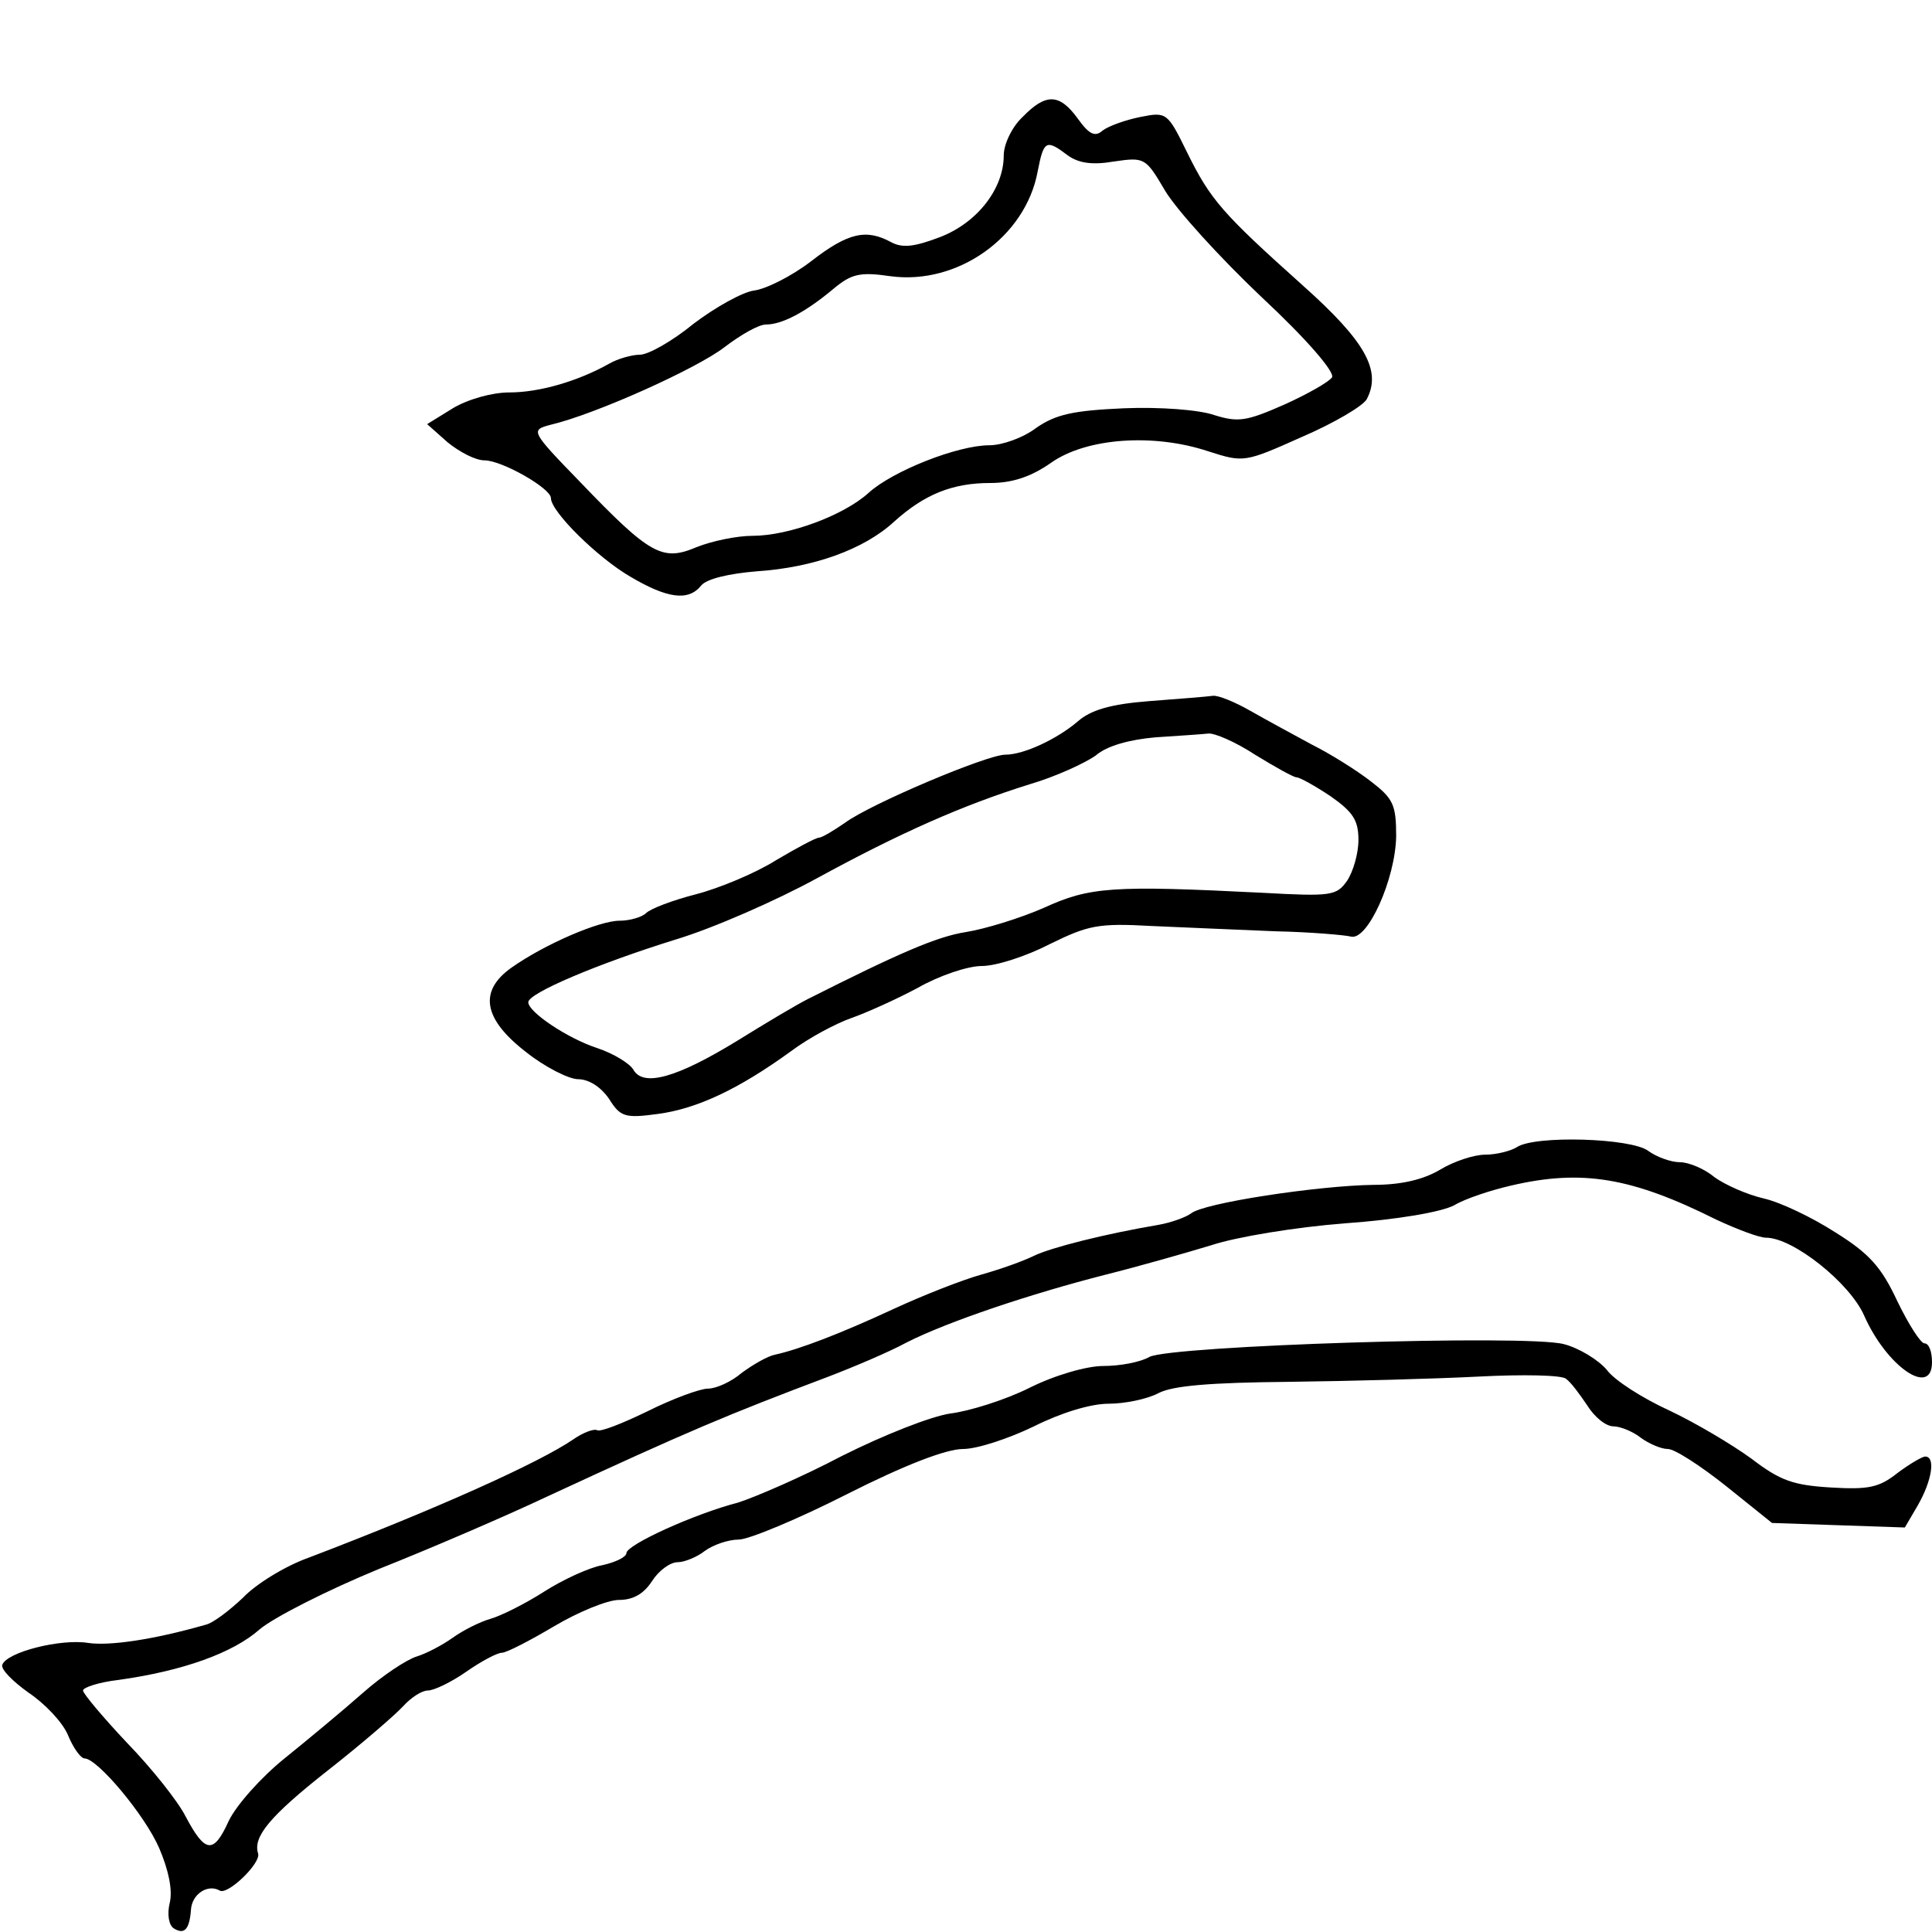 <?xml version="1.0" standalone="no"?>
<!DOCTYPE svg PUBLIC "-//W3C//DTD SVG 20010904//EN"
 "http://www.w3.org/TR/2001/REC-SVG-20010904/DTD/svg10.dtd">
<svg version="1.0" xmlns="http://www.w3.org/2000/svg"
 width="256pt" height="256pt" viewBox="0 0 256 256"
 preserveAspectRatio="xMidYMid meet">
<g transform="translate(0,256) scale(0.1,-0.1)"
fill="#000000" stroke="none">
<path d="M1355 2405 c-14 -13 -25 -36 -25 -51 0 -44 -35 -89 -84 -108 -34 -13
-50 -15 -65 -7 -33 18 -57 13 -106 -25 -26 -20 -60 -37 -76 -39 -15 -2 -51
-22 -80 -44 -28 -23 -60 -41 -71 -41 -10 0 -29 -5 -41 -12 -41 -23 -92 -38
-132 -38 -23 0 -55 -9 -75 -21 l-34 -21 27 -24 c16 -13 37 -24 49 -24 23 0 88
-37 88 -50 0 -18 62 -79 105 -104 49 -29 77 -33 94 -12 7 9 37 16 74 19 75 5
142 29 182 66 40 36 77 51 127 51 29 0 54 8 81 27 47 33 136 39 208 15 47 -15
48 -15 124 19 42 18 81 41 86 50 20 38 -2 77 -85 151 -106 95 -122 113 -153
176 -26 53 -27 54 -62 47 -20 -4 -42 -12 -50 -18 -10 -9 -18 -5 -33 16 -24 33
-42 34 -73 2z m60 -51 c14 -10 32 -13 61 -8 41 6 42 5 68 -39 15 -25 72 -88
128 -141 59 -55 97 -99 93 -106 -4 -6 -32 -22 -63 -36 -50 -22 -61 -24 -93
-14 -20 7 -72 11 -120 9 -67 -3 -90 -8 -116 -26 -17 -13 -45 -23 -62 -23 -42
0 -128 -34 -160 -63 -33 -30 -106 -57 -154 -57 -21 0 -54 -7 -74 -15 -45 -19
-61 -11 -154 86 -66 68 -66 69 -40 76 60 14 195 75 231 103 21 16 45 30 55 30
21 0 52 16 89 47 24 20 35 23 76 17 89 -12 179 52 195 139 8 41 11 43 40 21z"/>
<path d="M1523 1631 c-52 -4 -78 -12 -95 -27 -27 -23 -71 -44 -96 -44 -24 0
-178 -65 -212 -90 -16 -11 -31 -20 -35 -20 -4 0 -30 -14 -57 -30 -27 -17 -75
-37 -106 -45 -31 -8 -60 -19 -66 -25 -5 -5 -21 -10 -35 -10 -27 0 -99 -31
-143 -62 -44 -31 -38 -68 19 -112 25 -20 57 -36 69 -36 14 0 30 -10 41 -26 15
-24 21 -26 65 -20 52 7 107 33 176 83 24 18 60 37 80 44 20 7 60 25 88 40 28
16 66 29 85 29 19 0 59 13 90 29 51 25 64 28 135 24 44 -2 117 -5 164 -7 47
-1 92 -5 100 -7 22 -6 59 76 60 133 0 42 -4 50 -34 73 -18 14 -53 36 -77 48
-24 13 -61 33 -82 45 -21 12 -43 21 -50 20 -7 -1 -44 -4 -84 -7z m140 -71 c26
-16 51 -30 55 -30 4 0 24 -11 45 -25 30 -21 37 -32 37 -58 0 -18 -7 -42 -15
-54 -14 -20 -21 -21 -112 -16 -199 10 -229 8 -290 -20 -32 -14 -78 -28 -103
-32 -39 -6 -91 -29 -210 -89 -14 -7 -56 -32 -93 -55 -80 -49 -125 -62 -138
-38 -5 8 -26 21 -47 28 -40 13 -92 48 -92 61 0 12 92 51 195 83 50 15 134 52
187 81 110 60 193 97 283 125 34 10 73 28 87 38 15 13 45 21 79 24 30 2 61 4
70 5 8 1 36 -11 62 -28z"/>
<path d="M2010 1040 c-8 -5 -27 -10 -42 -10 -15 0 -42 -9 -60 -20 -22 -13 -51
-20 -88 -20 -73 -1 -226 -24 -242 -38 -7 -5 -26 -12 -43 -15 -71 -12 -142 -30
-165 -41 -14 -7 -45 -18 -70 -25 -25 -7 -76 -27 -115 -45 -71 -33 -126 -54
-158 -61 -10 -2 -29 -13 -44 -24 -14 -12 -34 -21 -45 -21 -10 0 -46 -13 -80
-30 -33 -16 -63 -28 -67 -25 -4 2 -18 -3 -31 -12 -45 -31 -183 -93 -351 -157
-31 -11 -70 -35 -87 -53 -18 -17 -40 -34 -50 -36 -70 -20 -127 -28 -155 -24
-36 6 -108 -12 -114 -29 -2 -6 14 -22 35 -37 21 -14 45 -39 52 -56 7 -17 17
-31 22 -31 17 0 80 -75 99 -119 12 -28 18 -55 14 -72 -4 -16 -1 -30 5 -34 14
-9 21 -2 23 24 1 21 22 35 38 26 10 -7 55 36 51 49 -7 22 15 49 91 109 46 36
91 75 101 86 11 12 25 21 33 21 8 0 31 11 51 25 20 14 41 25 47 25 6 0 37 16
69 35 32 19 71 35 86 35 19 0 33 8 44 25 9 14 24 25 34 25 9 0 26 7 36 15 11
8 31 15 45 15 13 0 78 27 143 60 77 39 132 60 154 60 19 0 61 14 94 30 36 18
75 30 99 30 21 0 51 6 66 14 19 10 69 14 173 15 81 1 194 4 252 7 58 3 110 2
115 -3 6 -4 18 -20 28 -35 10 -16 25 -28 35 -28 9 0 26 -7 36 -15 11 -8 27
-15 36 -15 9 0 43 -22 77 -49 l61 -49 88 -3 88 -3 17 29 c19 33 24 65 10 65
-4 0 -21 -10 -37 -22 -24 -19 -38 -22 -88 -19 -50 3 -67 9 -105 38 -26 19 -75
48 -109 64 -35 16 -73 40 -83 54 -11 13 -37 29 -57 34 -50 13 -520 -2 -549
-17 -12 -7 -39 -12 -61 -12 -22 0 -64 -12 -98 -29 -32 -16 -80 -31 -105 -34
-26 -4 -87 -28 -143 -56 -53 -28 -116 -55 -138 -62 -58 -15 -148 -56 -148 -67
0 -5 -14 -12 -32 -16 -17 -3 -52 -19 -77 -35 -25 -16 -57 -32 -71 -36 -14 -4
-36 -15 -50 -25 -14 -10 -35 -21 -48 -25 -13 -4 -45 -25 -71 -48 -26 -23 -73
-62 -104 -87 -31 -25 -64 -62 -74 -83 -20 -44 -31 -43 -57 6 -10 20 -45 64
-78 98 -32 34 -58 65 -58 69 0 4 21 11 47 14 86 12 152 36 187 67 19 16 90 52
158 80 68 27 168 70 223 96 190 88 238 108 373 159 34 13 81 33 103 45 55 28
166 65 264 90 44 11 107 29 140 39 33 11 112 24 177 29 70 5 128 15 145 24 15
9 49 20 75 26 94 22 160 11 272 -45 28 -13 57 -24 66 -24 36 0 111 -60 130
-103 30 -68 90 -109 90 -62 0 14 -4 25 -10 25 -5 0 -21 25 -36 56 -21 45 -37
63 -82 91 -31 20 -73 40 -95 45 -22 5 -51 18 -65 28 -13 11 -34 20 -46 20 -12
0 -31 7 -42 15 -22 17 -150 21 -174 5z"/>
</g>
</svg>
